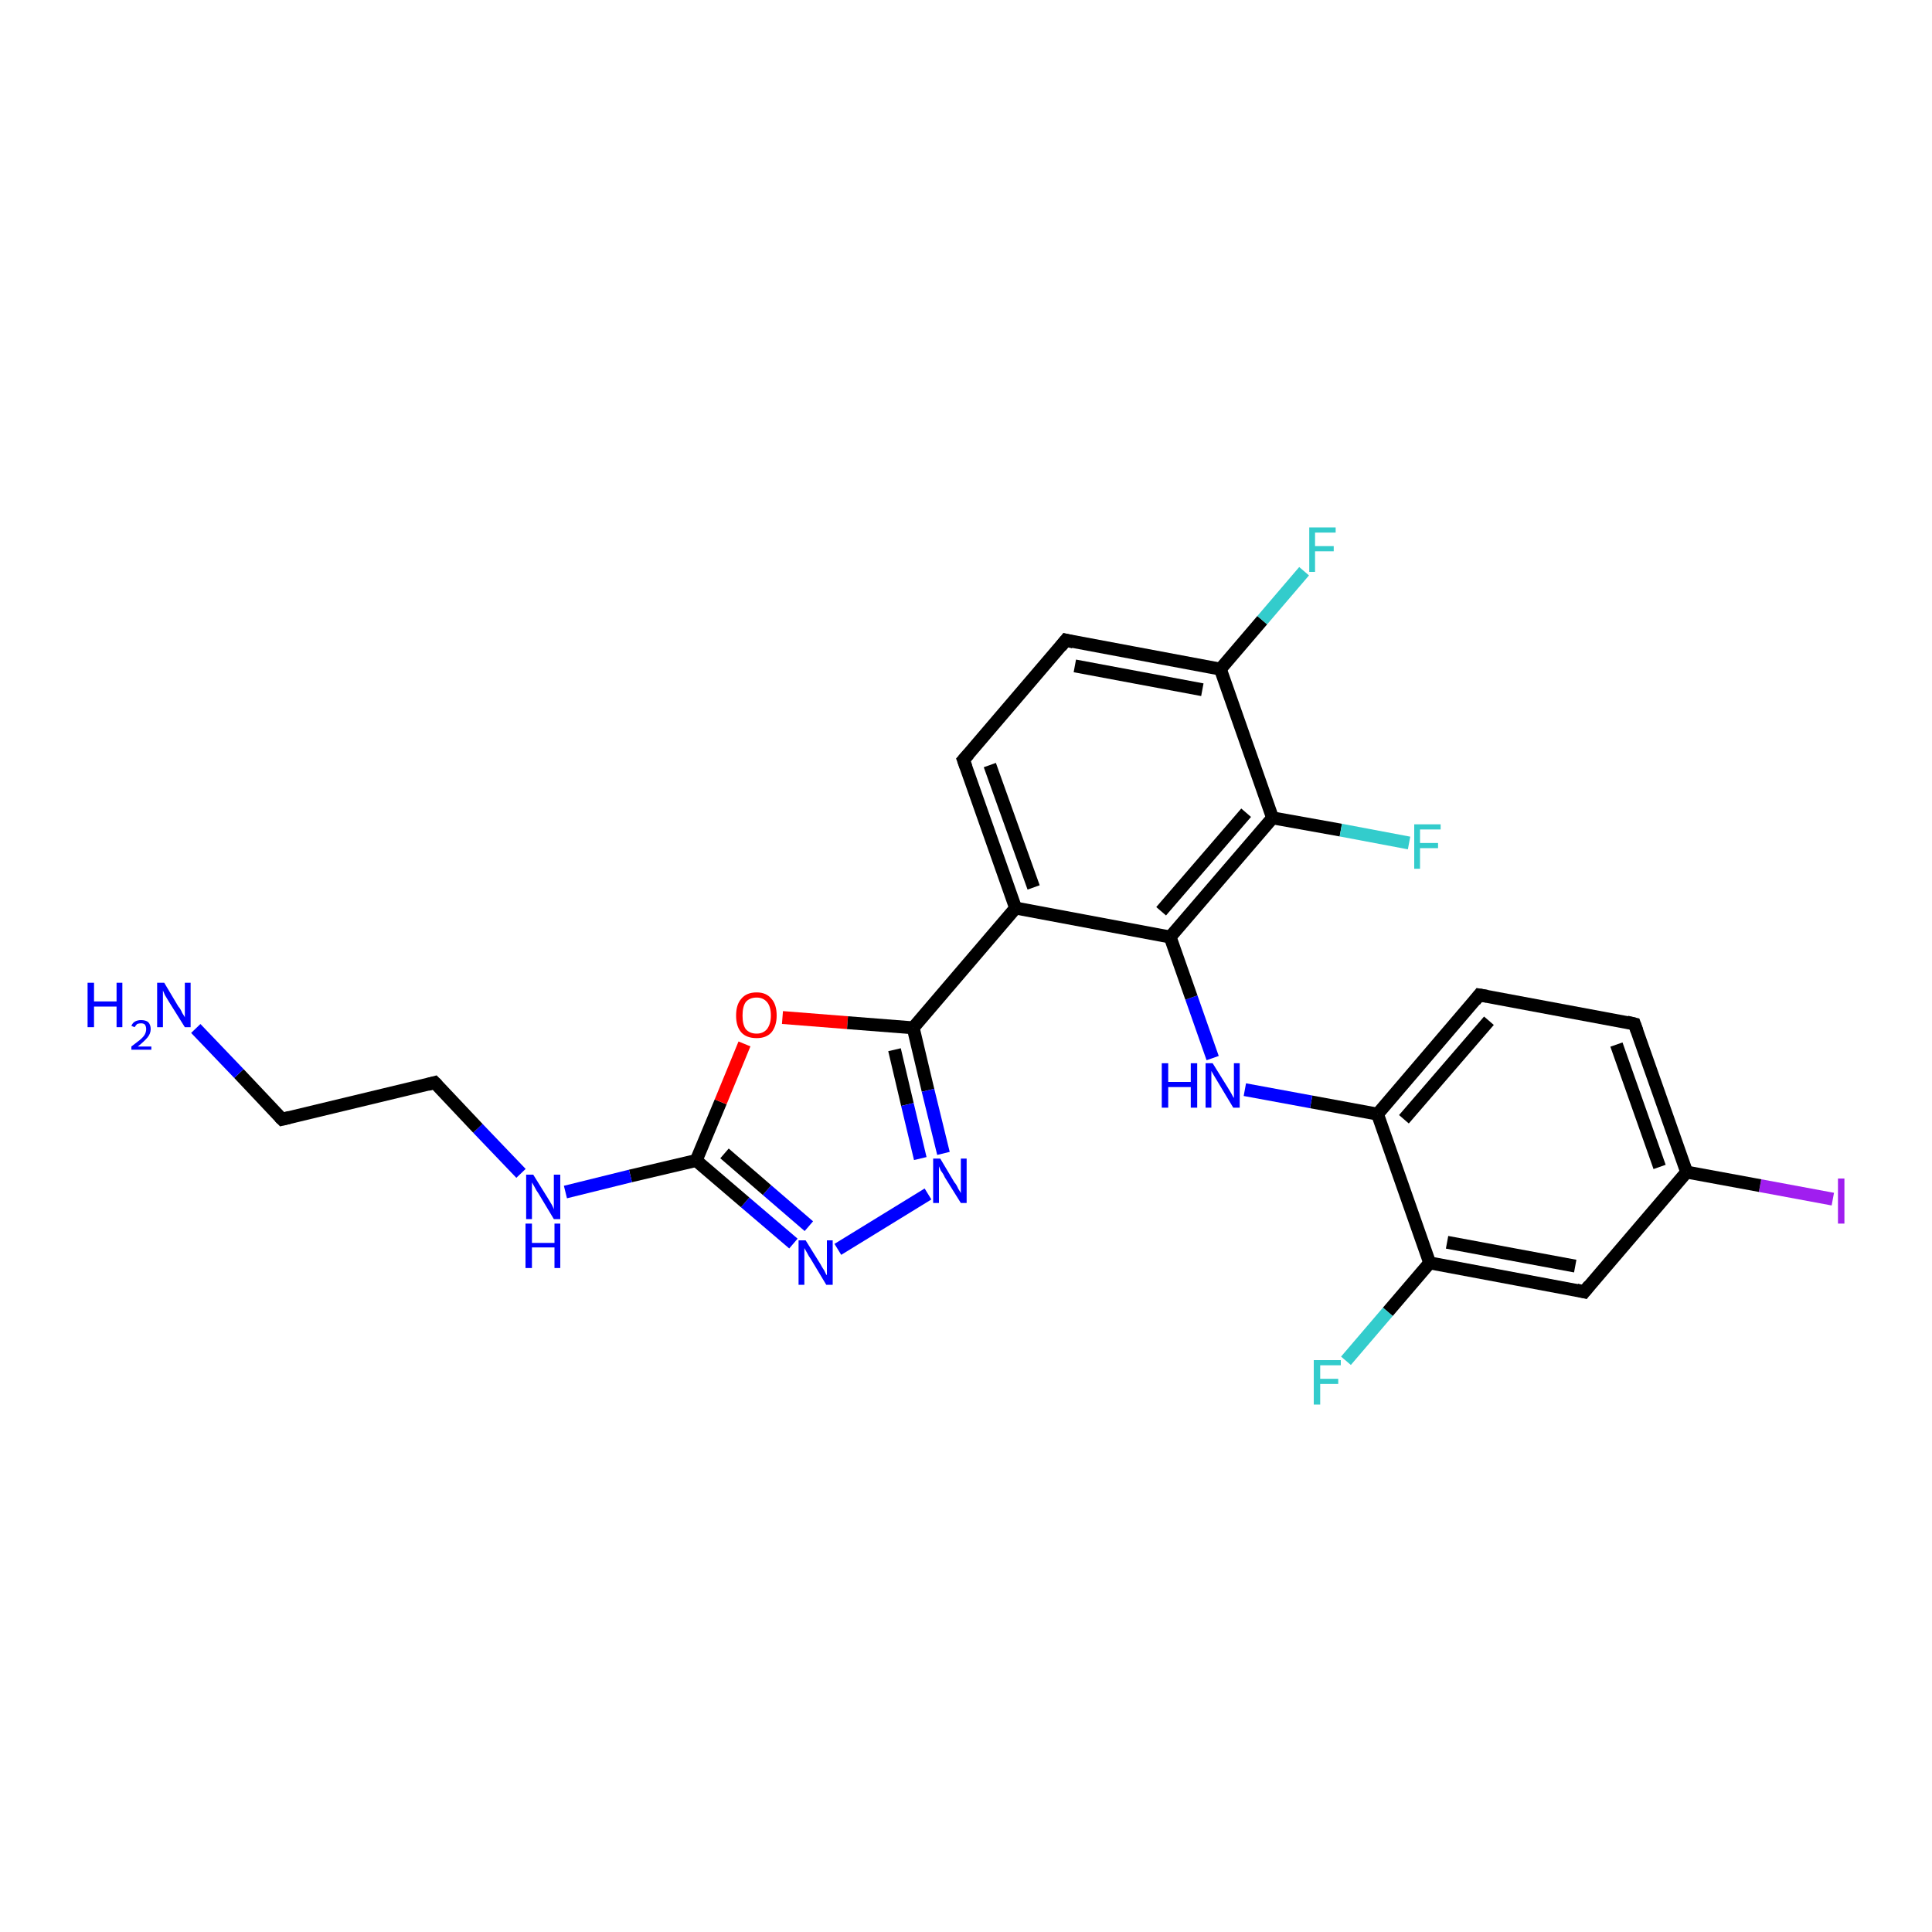 <?xml version='1.0' encoding='iso-8859-1'?>
<svg version='1.1' baseProfile='full'
              xmlns='http://www.w3.org/2000/svg'
                      xmlns:rdkit='http://www.rdkit.org/xml'
                      xmlns:xlink='http://www.w3.org/1999/xlink'
                  xml:space='preserve'
width='300px' height='300px' viewBox='0 0 300 300'>
<!-- END OF HEADER -->
<rect style='opacity:1.0;fill:#FFFFFF;stroke:none' width='300.0' height='300.0' x='0.0' y='0.0'> </rect>
<path class='bond-0 atom-0 atom-1' d='M 284.6,186.2 L 273.3,184.1' style='fill:none;fill-rule:evenodd;stroke:#A01EEF;stroke-width:2.0px;stroke-linecap:butt;stroke-linejoin:miter;stroke-opacity:1' />
<path class='bond-0 atom-0 atom-1' d='M 273.3,184.1 L 261.9,182.0' style='fill:none;fill-rule:evenodd;stroke:#000000;stroke-width:2.0px;stroke-linecap:butt;stroke-linejoin:miter;stroke-opacity:1' />
<path class='bond-1 atom-1 atom-2' d='M 261.9,182.0 L 253.8,159.0' style='fill:none;fill-rule:evenodd;stroke:#000000;stroke-width:2.0px;stroke-linecap:butt;stroke-linejoin:miter;stroke-opacity:1' />
<path class='bond-1 atom-1 atom-2' d='M 257.7,181.2 L 251.0,162.2' style='fill:none;fill-rule:evenodd;stroke:#000000;stroke-width:2.0px;stroke-linecap:butt;stroke-linejoin:miter;stroke-opacity:1' />
<path class='bond-2 atom-2 atom-3' d='M 253.8,159.0 L 229.7,154.5' style='fill:none;fill-rule:evenodd;stroke:#000000;stroke-width:2.0px;stroke-linecap:butt;stroke-linejoin:miter;stroke-opacity:1' />
<path class='bond-3 atom-3 atom-4' d='M 229.7,154.5 L 213.9,173.0' style='fill:none;fill-rule:evenodd;stroke:#000000;stroke-width:2.0px;stroke-linecap:butt;stroke-linejoin:miter;stroke-opacity:1' />
<path class='bond-3 atom-3 atom-4' d='M 231.2,158.5 L 218.0,173.8' style='fill:none;fill-rule:evenodd;stroke:#000000;stroke-width:2.0px;stroke-linecap:butt;stroke-linejoin:miter;stroke-opacity:1' />
<path class='bond-4 atom-4 atom-5' d='M 213.9,173.0 L 222.0,196.1' style='fill:none;fill-rule:evenodd;stroke:#000000;stroke-width:2.0px;stroke-linecap:butt;stroke-linejoin:miter;stroke-opacity:1' />
<path class='bond-5 atom-5 atom-6' d='M 222.0,196.1 L 215.5,203.7' style='fill:none;fill-rule:evenodd;stroke:#000000;stroke-width:2.0px;stroke-linecap:butt;stroke-linejoin:miter;stroke-opacity:1' />
<path class='bond-5 atom-5 atom-6' d='M 215.5,203.7 L 209.0,211.3' style='fill:none;fill-rule:evenodd;stroke:#33CCCC;stroke-width:2.0px;stroke-linecap:butt;stroke-linejoin:miter;stroke-opacity:1' />
<path class='bond-6 atom-5 atom-7' d='M 222.0,196.1 L 246.0,200.6' style='fill:none;fill-rule:evenodd;stroke:#000000;stroke-width:2.0px;stroke-linecap:butt;stroke-linejoin:miter;stroke-opacity:1' />
<path class='bond-6 atom-5 atom-7' d='M 224.7,192.9 L 244.6,196.6' style='fill:none;fill-rule:evenodd;stroke:#000000;stroke-width:2.0px;stroke-linecap:butt;stroke-linejoin:miter;stroke-opacity:1' />
<path class='bond-7 atom-4 atom-8' d='M 213.9,173.0 L 203.6,171.1' style='fill:none;fill-rule:evenodd;stroke:#000000;stroke-width:2.0px;stroke-linecap:butt;stroke-linejoin:miter;stroke-opacity:1' />
<path class='bond-7 atom-4 atom-8' d='M 203.6,171.1 L 193.3,169.2' style='fill:none;fill-rule:evenodd;stroke:#0000FF;stroke-width:2.0px;stroke-linecap:butt;stroke-linejoin:miter;stroke-opacity:1' />
<path class='bond-8 atom-8 atom-9' d='M 188.3,164.3 L 185.0,154.9' style='fill:none;fill-rule:evenodd;stroke:#0000FF;stroke-width:2.0px;stroke-linecap:butt;stroke-linejoin:miter;stroke-opacity:1' />
<path class='bond-8 atom-8 atom-9' d='M 185.0,154.9 L 181.7,145.5' style='fill:none;fill-rule:evenodd;stroke:#000000;stroke-width:2.0px;stroke-linecap:butt;stroke-linejoin:miter;stroke-opacity:1' />
<path class='bond-9 atom-9 atom-10' d='M 181.7,145.5 L 197.6,127.0' style='fill:none;fill-rule:evenodd;stroke:#000000;stroke-width:2.0px;stroke-linecap:butt;stroke-linejoin:miter;stroke-opacity:1' />
<path class='bond-9 atom-9 atom-10' d='M 180.3,141.5 L 193.5,126.2' style='fill:none;fill-rule:evenodd;stroke:#000000;stroke-width:2.0px;stroke-linecap:butt;stroke-linejoin:miter;stroke-opacity:1' />
<path class='bond-10 atom-10 atom-11' d='M 197.6,127.0 L 208.2,128.9' style='fill:none;fill-rule:evenodd;stroke:#000000;stroke-width:2.0px;stroke-linecap:butt;stroke-linejoin:miter;stroke-opacity:1' />
<path class='bond-10 atom-10 atom-11' d='M 208.2,128.9 L 218.8,130.9' style='fill:none;fill-rule:evenodd;stroke:#33CCCC;stroke-width:2.0px;stroke-linecap:butt;stroke-linejoin:miter;stroke-opacity:1' />
<path class='bond-11 atom-10 atom-12' d='M 197.6,127.0 L 189.5,103.9' style='fill:none;fill-rule:evenodd;stroke:#000000;stroke-width:2.0px;stroke-linecap:butt;stroke-linejoin:miter;stroke-opacity:1' />
<path class='bond-12 atom-12 atom-13' d='M 189.5,103.9 L 196.0,96.3' style='fill:none;fill-rule:evenodd;stroke:#000000;stroke-width:2.0px;stroke-linecap:butt;stroke-linejoin:miter;stroke-opacity:1' />
<path class='bond-12 atom-12 atom-13' d='M 196.0,96.3 L 202.5,88.7' style='fill:none;fill-rule:evenodd;stroke:#33CCCC;stroke-width:2.0px;stroke-linecap:butt;stroke-linejoin:miter;stroke-opacity:1' />
<path class='bond-13 atom-12 atom-14' d='M 189.5,103.9 L 165.5,99.4' style='fill:none;fill-rule:evenodd;stroke:#000000;stroke-width:2.0px;stroke-linecap:butt;stroke-linejoin:miter;stroke-opacity:1' />
<path class='bond-13 atom-12 atom-14' d='M 186.7,107.1 L 166.9,103.4' style='fill:none;fill-rule:evenodd;stroke:#000000;stroke-width:2.0px;stroke-linecap:butt;stroke-linejoin:miter;stroke-opacity:1' />
<path class='bond-14 atom-14 atom-15' d='M 165.5,99.4 L 149.6,118.0' style='fill:none;fill-rule:evenodd;stroke:#000000;stroke-width:2.0px;stroke-linecap:butt;stroke-linejoin:miter;stroke-opacity:1' />
<path class='bond-15 atom-15 atom-16' d='M 149.6,118.0 L 157.7,141.0' style='fill:none;fill-rule:evenodd;stroke:#000000;stroke-width:2.0px;stroke-linecap:butt;stroke-linejoin:miter;stroke-opacity:1' />
<path class='bond-15 atom-15 atom-16' d='M 153.7,118.8 L 160.5,137.8' style='fill:none;fill-rule:evenodd;stroke:#000000;stroke-width:2.0px;stroke-linecap:butt;stroke-linejoin:miter;stroke-opacity:1' />
<path class='bond-16 atom-16 atom-17' d='M 157.7,141.0 L 141.8,159.6' style='fill:none;fill-rule:evenodd;stroke:#000000;stroke-width:2.0px;stroke-linecap:butt;stroke-linejoin:miter;stroke-opacity:1' />
<path class='bond-17 atom-17 atom-18' d='M 141.8,159.6 L 144.1,169.3' style='fill:none;fill-rule:evenodd;stroke:#000000;stroke-width:2.0px;stroke-linecap:butt;stroke-linejoin:miter;stroke-opacity:1' />
<path class='bond-17 atom-17 atom-18' d='M 144.1,169.3 L 146.5,179.1' style='fill:none;fill-rule:evenodd;stroke:#0000FF;stroke-width:2.0px;stroke-linecap:butt;stroke-linejoin:miter;stroke-opacity:1' />
<path class='bond-17 atom-17 atom-18' d='M 138.9,163.0 L 140.9,171.5' style='fill:none;fill-rule:evenodd;stroke:#000000;stroke-width:2.0px;stroke-linecap:butt;stroke-linejoin:miter;stroke-opacity:1' />
<path class='bond-17 atom-17 atom-18' d='M 140.9,171.5 L 142.9,179.9' style='fill:none;fill-rule:evenodd;stroke:#0000FF;stroke-width:2.0px;stroke-linecap:butt;stroke-linejoin:miter;stroke-opacity:1' />
<path class='bond-18 atom-18 atom-19' d='M 144.1,185.4 L 130.1,194.0' style='fill:none;fill-rule:evenodd;stroke:#0000FF;stroke-width:2.0px;stroke-linecap:butt;stroke-linejoin:miter;stroke-opacity:1' />
<path class='bond-19 atom-19 atom-20' d='M 123.2,193.1 L 115.7,186.7' style='fill:none;fill-rule:evenodd;stroke:#0000FF;stroke-width:2.0px;stroke-linecap:butt;stroke-linejoin:miter;stroke-opacity:1' />
<path class='bond-19 atom-19 atom-20' d='M 115.7,186.7 L 108.1,180.2' style='fill:none;fill-rule:evenodd;stroke:#000000;stroke-width:2.0px;stroke-linecap:butt;stroke-linejoin:miter;stroke-opacity:1' />
<path class='bond-19 atom-19 atom-20' d='M 125.6,190.4 L 119.1,184.8' style='fill:none;fill-rule:evenodd;stroke:#0000FF;stroke-width:2.0px;stroke-linecap:butt;stroke-linejoin:miter;stroke-opacity:1' />
<path class='bond-19 atom-19 atom-20' d='M 119.1,184.8 L 112.5,179.1' style='fill:none;fill-rule:evenodd;stroke:#000000;stroke-width:2.0px;stroke-linecap:butt;stroke-linejoin:miter;stroke-opacity:1' />
<path class='bond-20 atom-20 atom-21' d='M 108.1,180.2 L 111.9,171.1' style='fill:none;fill-rule:evenodd;stroke:#000000;stroke-width:2.0px;stroke-linecap:butt;stroke-linejoin:miter;stroke-opacity:1' />
<path class='bond-20 atom-20 atom-21' d='M 111.9,171.1 L 115.6,162.1' style='fill:none;fill-rule:evenodd;stroke:#FF0000;stroke-width:2.0px;stroke-linecap:butt;stroke-linejoin:miter;stroke-opacity:1' />
<path class='bond-21 atom-20 atom-22' d='M 108.1,180.2 L 97.9,182.6' style='fill:none;fill-rule:evenodd;stroke:#000000;stroke-width:2.0px;stroke-linecap:butt;stroke-linejoin:miter;stroke-opacity:1' />
<path class='bond-21 atom-20 atom-22' d='M 97.9,182.6 L 87.8,185.1' style='fill:none;fill-rule:evenodd;stroke:#0000FF;stroke-width:2.0px;stroke-linecap:butt;stroke-linejoin:miter;stroke-opacity:1' />
<path class='bond-22 atom-22 atom-23' d='M 80.9,182.2 L 74.2,175.2' style='fill:none;fill-rule:evenodd;stroke:#0000FF;stroke-width:2.0px;stroke-linecap:butt;stroke-linejoin:miter;stroke-opacity:1' />
<path class='bond-22 atom-22 atom-23' d='M 74.2,175.2 L 67.5,168.1' style='fill:none;fill-rule:evenodd;stroke:#000000;stroke-width:2.0px;stroke-linecap:butt;stroke-linejoin:miter;stroke-opacity:1' />
<path class='bond-23 atom-23 atom-24' d='M 67.5,168.1 L 43.8,173.8' style='fill:none;fill-rule:evenodd;stroke:#000000;stroke-width:2.0px;stroke-linecap:butt;stroke-linejoin:miter;stroke-opacity:1' />
<path class='bond-24 atom-24 atom-25' d='M 43.8,173.8 L 37.1,166.7' style='fill:none;fill-rule:evenodd;stroke:#000000;stroke-width:2.0px;stroke-linecap:butt;stroke-linejoin:miter;stroke-opacity:1' />
<path class='bond-24 atom-24 atom-25' d='M 37.1,166.7 L 30.4,159.7' style='fill:none;fill-rule:evenodd;stroke:#0000FF;stroke-width:2.0px;stroke-linecap:butt;stroke-linejoin:miter;stroke-opacity:1' />
<path class='bond-25 atom-7 atom-1' d='M 246.0,200.6 L 261.9,182.0' style='fill:none;fill-rule:evenodd;stroke:#000000;stroke-width:2.0px;stroke-linecap:butt;stroke-linejoin:miter;stroke-opacity:1' />
<path class='bond-26 atom-21 atom-17' d='M 121.5,158.0 L 131.6,158.8' style='fill:none;fill-rule:evenodd;stroke:#FF0000;stroke-width:2.0px;stroke-linecap:butt;stroke-linejoin:miter;stroke-opacity:1' />
<path class='bond-26 atom-21 atom-17' d='M 131.6,158.8 L 141.8,159.6' style='fill:none;fill-rule:evenodd;stroke:#000000;stroke-width:2.0px;stroke-linecap:butt;stroke-linejoin:miter;stroke-opacity:1' />
<path class='bond-27 atom-16 atom-9' d='M 157.7,141.0 L 181.7,145.5' style='fill:none;fill-rule:evenodd;stroke:#000000;stroke-width:2.0px;stroke-linecap:butt;stroke-linejoin:miter;stroke-opacity:1' />
<path d='M 254.2,160.1 L 253.8,159.0 L 252.6,158.7' style='fill:none;stroke:#000000;stroke-width:2.0px;stroke-linecap:butt;stroke-linejoin:miter;stroke-opacity:1;' />
<path d='M 230.9,154.7 L 229.7,154.5 L 229.0,155.4' style='fill:none;stroke:#000000;stroke-width:2.0px;stroke-linecap:butt;stroke-linejoin:miter;stroke-opacity:1;' />
<path d='M 244.8,200.3 L 246.0,200.6 L 246.8,199.6' style='fill:none;stroke:#000000;stroke-width:2.0px;stroke-linecap:butt;stroke-linejoin:miter;stroke-opacity:1;' />
<path d='M 166.7,99.7 L 165.5,99.4 L 164.7,100.4' style='fill:none;stroke:#000000;stroke-width:2.0px;stroke-linecap:butt;stroke-linejoin:miter;stroke-opacity:1;' />
<path d='M 150.4,117.1 L 149.6,118.0 L 150.0,119.1' style='fill:none;stroke:#000000;stroke-width:2.0px;stroke-linecap:butt;stroke-linejoin:miter;stroke-opacity:1;' />
<path d='M 67.9,168.5 L 67.5,168.1 L 66.4,168.4' style='fill:none;stroke:#000000;stroke-width:2.0px;stroke-linecap:butt;stroke-linejoin:miter;stroke-opacity:1;' />
<path d='M 45.0,173.5 L 43.8,173.8 L 43.4,173.4' style='fill:none;stroke:#000000;stroke-width:2.0px;stroke-linecap:butt;stroke-linejoin:miter;stroke-opacity:1;' />
<path class='atom-0' d='M 285.4 183.0
L 286.4 183.0
L 286.4 190.0
L 285.4 190.0
L 285.4 183.0
' fill='#A01EEF'/>
<path class='atom-6' d='M 204.0 211.2
L 208.2 211.2
L 208.2 212.0
L 205.0 212.0
L 205.0 214.1
L 207.8 214.1
L 207.8 214.9
L 205.0 214.9
L 205.0 218.1
L 204.0 218.1
L 204.0 211.2
' fill='#33CCCC'/>
<path class='atom-8' d='M 180.4 165.1
L 181.4 165.1
L 181.4 168.0
L 184.9 168.0
L 184.9 165.1
L 185.9 165.1
L 185.9 172.0
L 184.9 172.0
L 184.9 168.8
L 181.4 168.8
L 181.4 172.0
L 180.4 172.0
L 180.4 165.1
' fill='#0000FF'/>
<path class='atom-8' d='M 188.3 165.1
L 190.6 168.8
Q 190.8 169.1, 191.2 169.8
Q 191.5 170.4, 191.6 170.5
L 191.6 165.1
L 192.5 165.1
L 192.5 172.0
L 191.5 172.0
L 189.1 168.0
Q 188.8 167.5, 188.5 167.0
Q 188.2 166.5, 188.1 166.3
L 188.1 172.0
L 187.2 172.0
L 187.2 165.1
L 188.3 165.1
' fill='#0000FF'/>
<path class='atom-11' d='M 219.6 128.0
L 223.7 128.0
L 223.7 128.8
L 220.5 128.8
L 220.5 130.9
L 223.3 130.9
L 223.3 131.7
L 220.5 131.7
L 220.5 134.9
L 219.6 134.9
L 219.6 128.0
' fill='#33CCCC'/>
<path class='atom-13' d='M 203.3 81.9
L 207.4 81.9
L 207.4 82.7
L 204.2 82.7
L 204.2 84.8
L 207.1 84.8
L 207.1 85.6
L 204.2 85.6
L 204.2 88.8
L 203.3 88.8
L 203.3 81.9
' fill='#33CCCC'/>
<path class='atom-18' d='M 146.0 179.9
L 148.2 183.6
Q 148.5 183.9, 148.8 184.6
Q 149.2 185.2, 149.2 185.3
L 149.2 179.9
L 150.1 179.9
L 150.1 186.8
L 149.2 186.8
L 146.7 182.8
Q 146.5 182.3, 146.1 181.8
Q 145.9 181.3, 145.8 181.1
L 145.8 186.8
L 144.9 186.8
L 144.9 179.9
L 146.0 179.9
' fill='#0000FF'/>
<path class='atom-19' d='M 125.1 192.6
L 127.4 196.3
Q 127.6 196.7, 128.0 197.3
Q 128.3 198.0, 128.4 198.0
L 128.4 192.6
L 129.3 192.6
L 129.3 199.5
L 128.3 199.5
L 125.9 195.5
Q 125.6 195.1, 125.3 194.5
Q 125.0 194.0, 124.9 193.8
L 124.9 199.5
L 124.0 199.5
L 124.0 192.6
L 125.1 192.6
' fill='#0000FF'/>
<path class='atom-21' d='M 114.3 157.7
Q 114.3 156.0, 115.1 155.1
Q 115.9 154.1, 117.5 154.1
Q 119.0 154.1, 119.8 155.1
Q 120.6 156.0, 120.6 157.7
Q 120.6 159.3, 119.8 160.3
Q 119.0 161.2, 117.5 161.2
Q 115.9 161.2, 115.1 160.3
Q 114.3 159.4, 114.3 157.7
M 117.5 160.5
Q 118.5 160.5, 119.1 159.8
Q 119.7 159.0, 119.7 157.7
Q 119.7 156.3, 119.1 155.6
Q 118.5 154.9, 117.5 154.9
Q 116.4 154.9, 115.8 155.6
Q 115.3 156.3, 115.3 157.7
Q 115.3 159.1, 115.8 159.8
Q 116.4 160.5, 117.5 160.5
' fill='#FF0000'/>
<path class='atom-22' d='M 82.8 182.4
L 85.1 186.1
Q 85.3 186.4, 85.7 187.1
Q 86.0 187.7, 86.0 187.8
L 86.0 182.4
L 87.0 182.4
L 87.0 189.3
L 86.0 189.3
L 83.6 185.3
Q 83.3 184.9, 83.0 184.3
Q 82.7 183.8, 82.6 183.6
L 82.6 189.3
L 81.7 189.3
L 81.7 182.4
L 82.8 182.4
' fill='#0000FF'/>
<path class='atom-22' d='M 81.6 190.0
L 82.6 190.0
L 82.6 193.0
L 86.1 193.0
L 86.1 190.0
L 87.0 190.0
L 87.0 196.9
L 86.1 196.9
L 86.1 193.7
L 82.6 193.7
L 82.6 196.9
L 81.6 196.9
L 81.6 190.0
' fill='#0000FF'/>
<path class='atom-25' d='M 13.6 152.6
L 14.6 152.6
L 14.6 155.5
L 18.1 155.5
L 18.1 152.6
L 19.0 152.6
L 19.0 159.5
L 18.1 159.5
L 18.1 156.3
L 14.6 156.3
L 14.6 159.5
L 13.6 159.5
L 13.6 152.6
' fill='#0000FF'/>
<path class='atom-25' d='M 20.4 159.3
Q 20.6 158.8, 21.0 158.6
Q 21.4 158.4, 21.9 158.4
Q 22.6 158.4, 23.0 158.7
Q 23.4 159.1, 23.4 159.8
Q 23.4 160.5, 22.9 161.1
Q 22.4 161.7, 21.4 162.5
L 23.5 162.5
L 23.5 163.0
L 20.4 163.0
L 20.4 162.5
Q 21.2 161.9, 21.7 161.5
Q 22.3 161.0, 22.5 160.6
Q 22.7 160.2, 22.7 159.8
Q 22.7 159.4, 22.5 159.1
Q 22.3 158.9, 21.9 158.9
Q 21.6 158.9, 21.3 159.0
Q 21.1 159.2, 20.9 159.5
L 20.4 159.3
' fill='#0000FF'/>
<path class='atom-25' d='M 25.5 152.6
L 27.7 156.3
Q 28.0 156.6, 28.3 157.3
Q 28.7 157.9, 28.7 158.0
L 28.7 152.6
L 29.6 152.6
L 29.6 159.5
L 28.7 159.5
L 26.2 155.5
Q 25.9 155.0, 25.6 154.5
Q 25.4 154.0, 25.3 153.8
L 25.3 159.5
L 24.4 159.5
L 24.4 152.6
L 25.5 152.6
' fill='#0000FF'/>
</svg>
